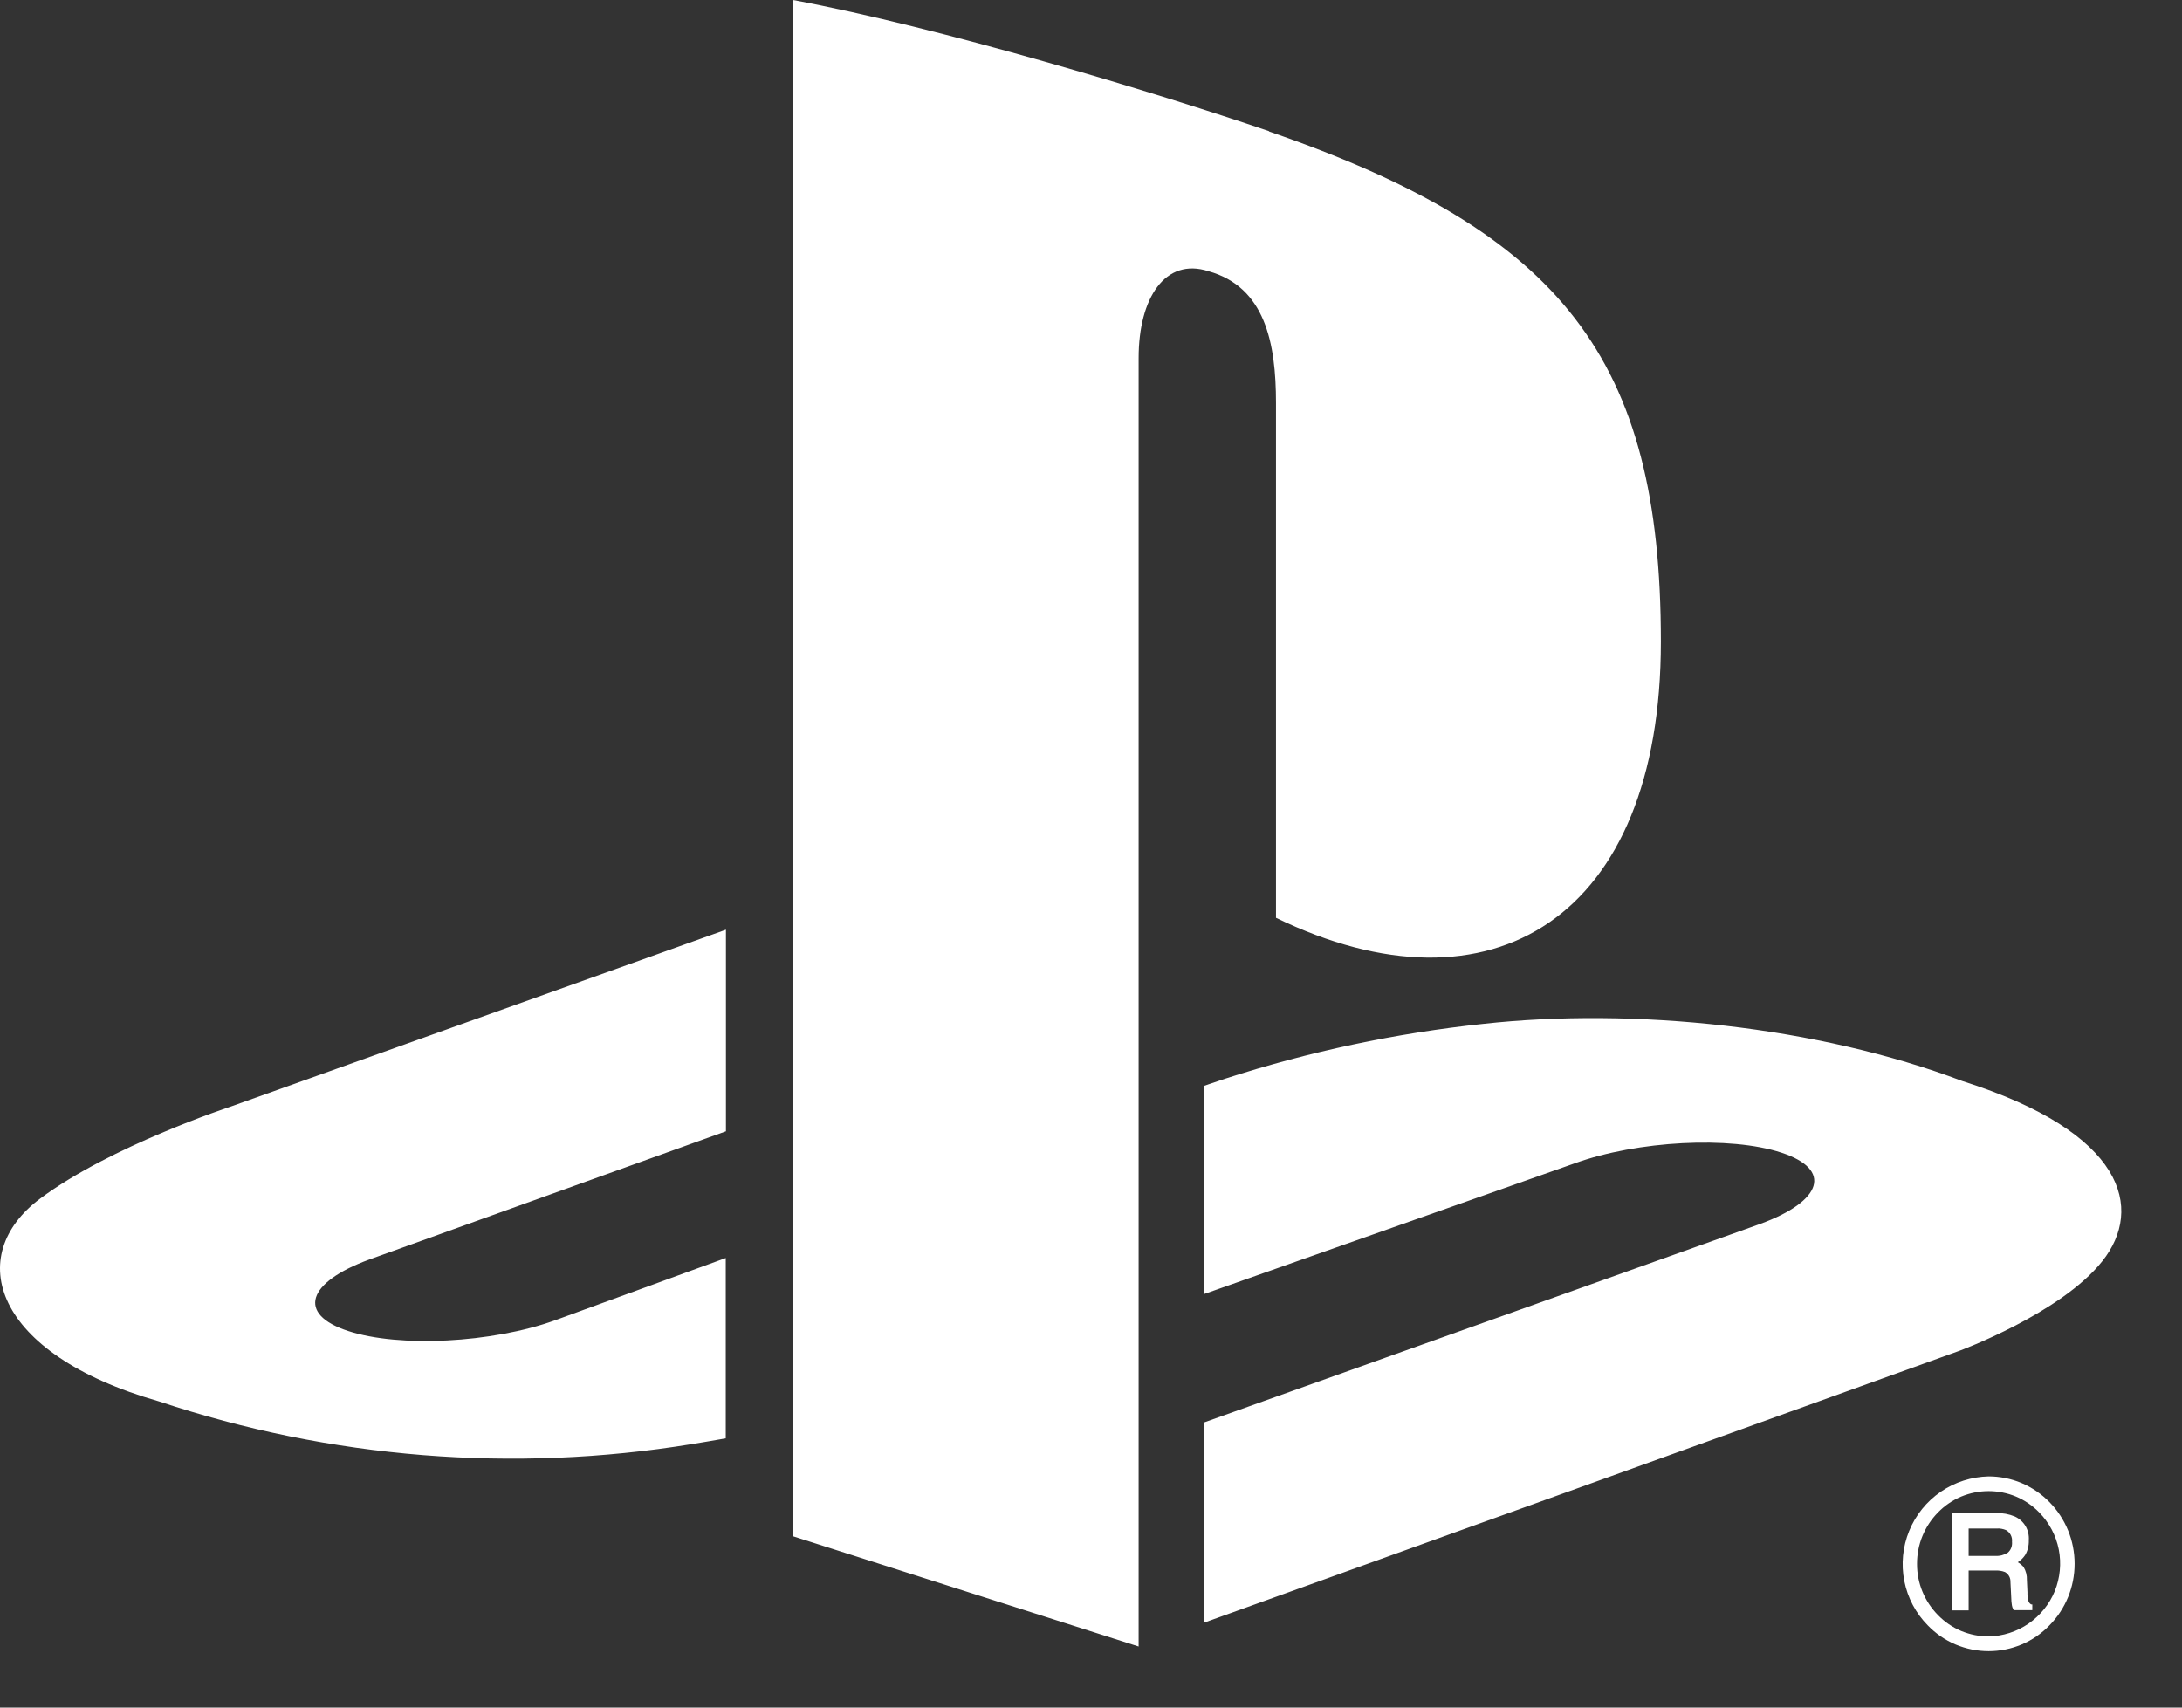 <svg width="23px" height="18px" viewBox="0 0 23 18" fill="none" xmlns="http://www.w3.org/2000/svg"><rect x="0" y="0" width="23" height="18" fill="#333333" stroke="none"/><path fill-rule="evenodd" clip-rule="evenodd" d="M1.677 14.773C-0.082 14.27 -0.38 13.232 0.424 12.634C1.167 12.079 2.431 11.665 2.431 11.665L7.652 9.8V11.925L3.895 13.276C3.231 13.518 3.129 13.854 3.669 14.03C4.209 14.207 5.185 14.157 5.849 13.918L7.65 13.261V15.162C7.537 15.183 7.408 15.203 7.291 15.223C5.411 15.529 3.485 15.375 1.677 14.773ZM12.692 14.994L18.55 12.903C19.215 12.661 19.317 12.327 18.777 12.15C18.237 11.973 17.261 12.024 16.598 12.263L12.694 13.64V11.445L12.919 11.369C13.802 11.084 14.711 10.891 15.633 10.793C17.219 10.618 19.161 10.818 20.686 11.396C22.404 11.94 22.598 12.741 22.161 13.293C21.724 13.845 20.654 14.239 20.654 14.239L12.694 17.104L12.692 14.994ZM13.377 1.386C16.462 2.451 17.507 3.776 17.507 6.763C17.507 9.674 15.72 10.777 13.45 9.675V4.248C13.45 3.612 13.334 3.026 12.739 2.859C12.284 2.712 12.002 3.138 12.002 3.774V17.356L8.359 16.194V0C9.908 0.289 12.165 0.969 13.377 1.383V1.386ZM21.208 16.252C21.21 16.273 21.208 16.295 21.2 16.315C21.193 16.335 21.18 16.353 21.164 16.367C21.124 16.392 21.078 16.404 21.031 16.401H20.751V16.112H21.048C21.081 16.11 21.114 16.116 21.145 16.129C21.166 16.141 21.184 16.159 21.195 16.181C21.206 16.203 21.211 16.228 21.208 16.252ZM21.409 16.912C21.401 16.907 21.394 16.901 21.389 16.893C21.384 16.885 21.38 16.876 21.379 16.867C21.373 16.841 21.37 16.814 21.371 16.786L21.365 16.655C21.367 16.607 21.355 16.559 21.33 16.518C21.313 16.498 21.292 16.481 21.269 16.468C21.299 16.449 21.326 16.423 21.346 16.393C21.374 16.346 21.387 16.292 21.385 16.237C21.389 16.184 21.377 16.132 21.351 16.087C21.324 16.042 21.284 16.006 21.236 15.985C21.175 15.96 21.11 15.948 21.045 15.95H20.576V16.975H20.751V16.555H21.027C21.064 16.553 21.1 16.558 21.134 16.571C21.153 16.582 21.169 16.598 21.179 16.617C21.189 16.636 21.193 16.658 21.192 16.68L21.2 16.841C21.2 16.868 21.203 16.895 21.207 16.922C21.209 16.936 21.214 16.949 21.22 16.961L21.226 16.973H21.422V16.913L21.409 16.912ZM20.207 16.485C20.206 16.282 20.286 16.087 20.428 15.943C20.497 15.872 20.58 15.815 20.672 15.776C20.764 15.738 20.862 15.718 20.962 15.718C21.061 15.718 21.16 15.738 21.251 15.776C21.343 15.815 21.426 15.872 21.495 15.943C21.6 16.05 21.672 16.186 21.701 16.333C21.73 16.48 21.715 16.633 21.659 16.772C21.602 16.911 21.505 17.03 21.382 17.115C21.258 17.2 21.112 17.247 20.962 17.25C20.862 17.25 20.764 17.23 20.672 17.192C20.58 17.153 20.497 17.096 20.428 17.025C20.286 16.881 20.206 16.687 20.207 16.485ZM20.962 17.405C21.081 17.405 21.199 17.381 21.309 17.335C21.42 17.288 21.519 17.22 21.602 17.134C21.773 16.961 21.868 16.727 21.868 16.484C21.868 16.24 21.773 16.007 21.602 15.833C21.519 15.748 21.419 15.68 21.309 15.633C21.199 15.587 21.081 15.563 20.962 15.563C20.781 15.567 20.606 15.623 20.457 15.725C20.308 15.827 20.192 15.971 20.124 16.138C20.056 16.305 20.038 16.488 20.073 16.666C20.108 16.843 20.194 17.006 20.321 17.134C20.404 17.22 20.503 17.288 20.614 17.335C20.724 17.381 20.842 17.405 20.962 17.405Z" fill="white"></path></svg>